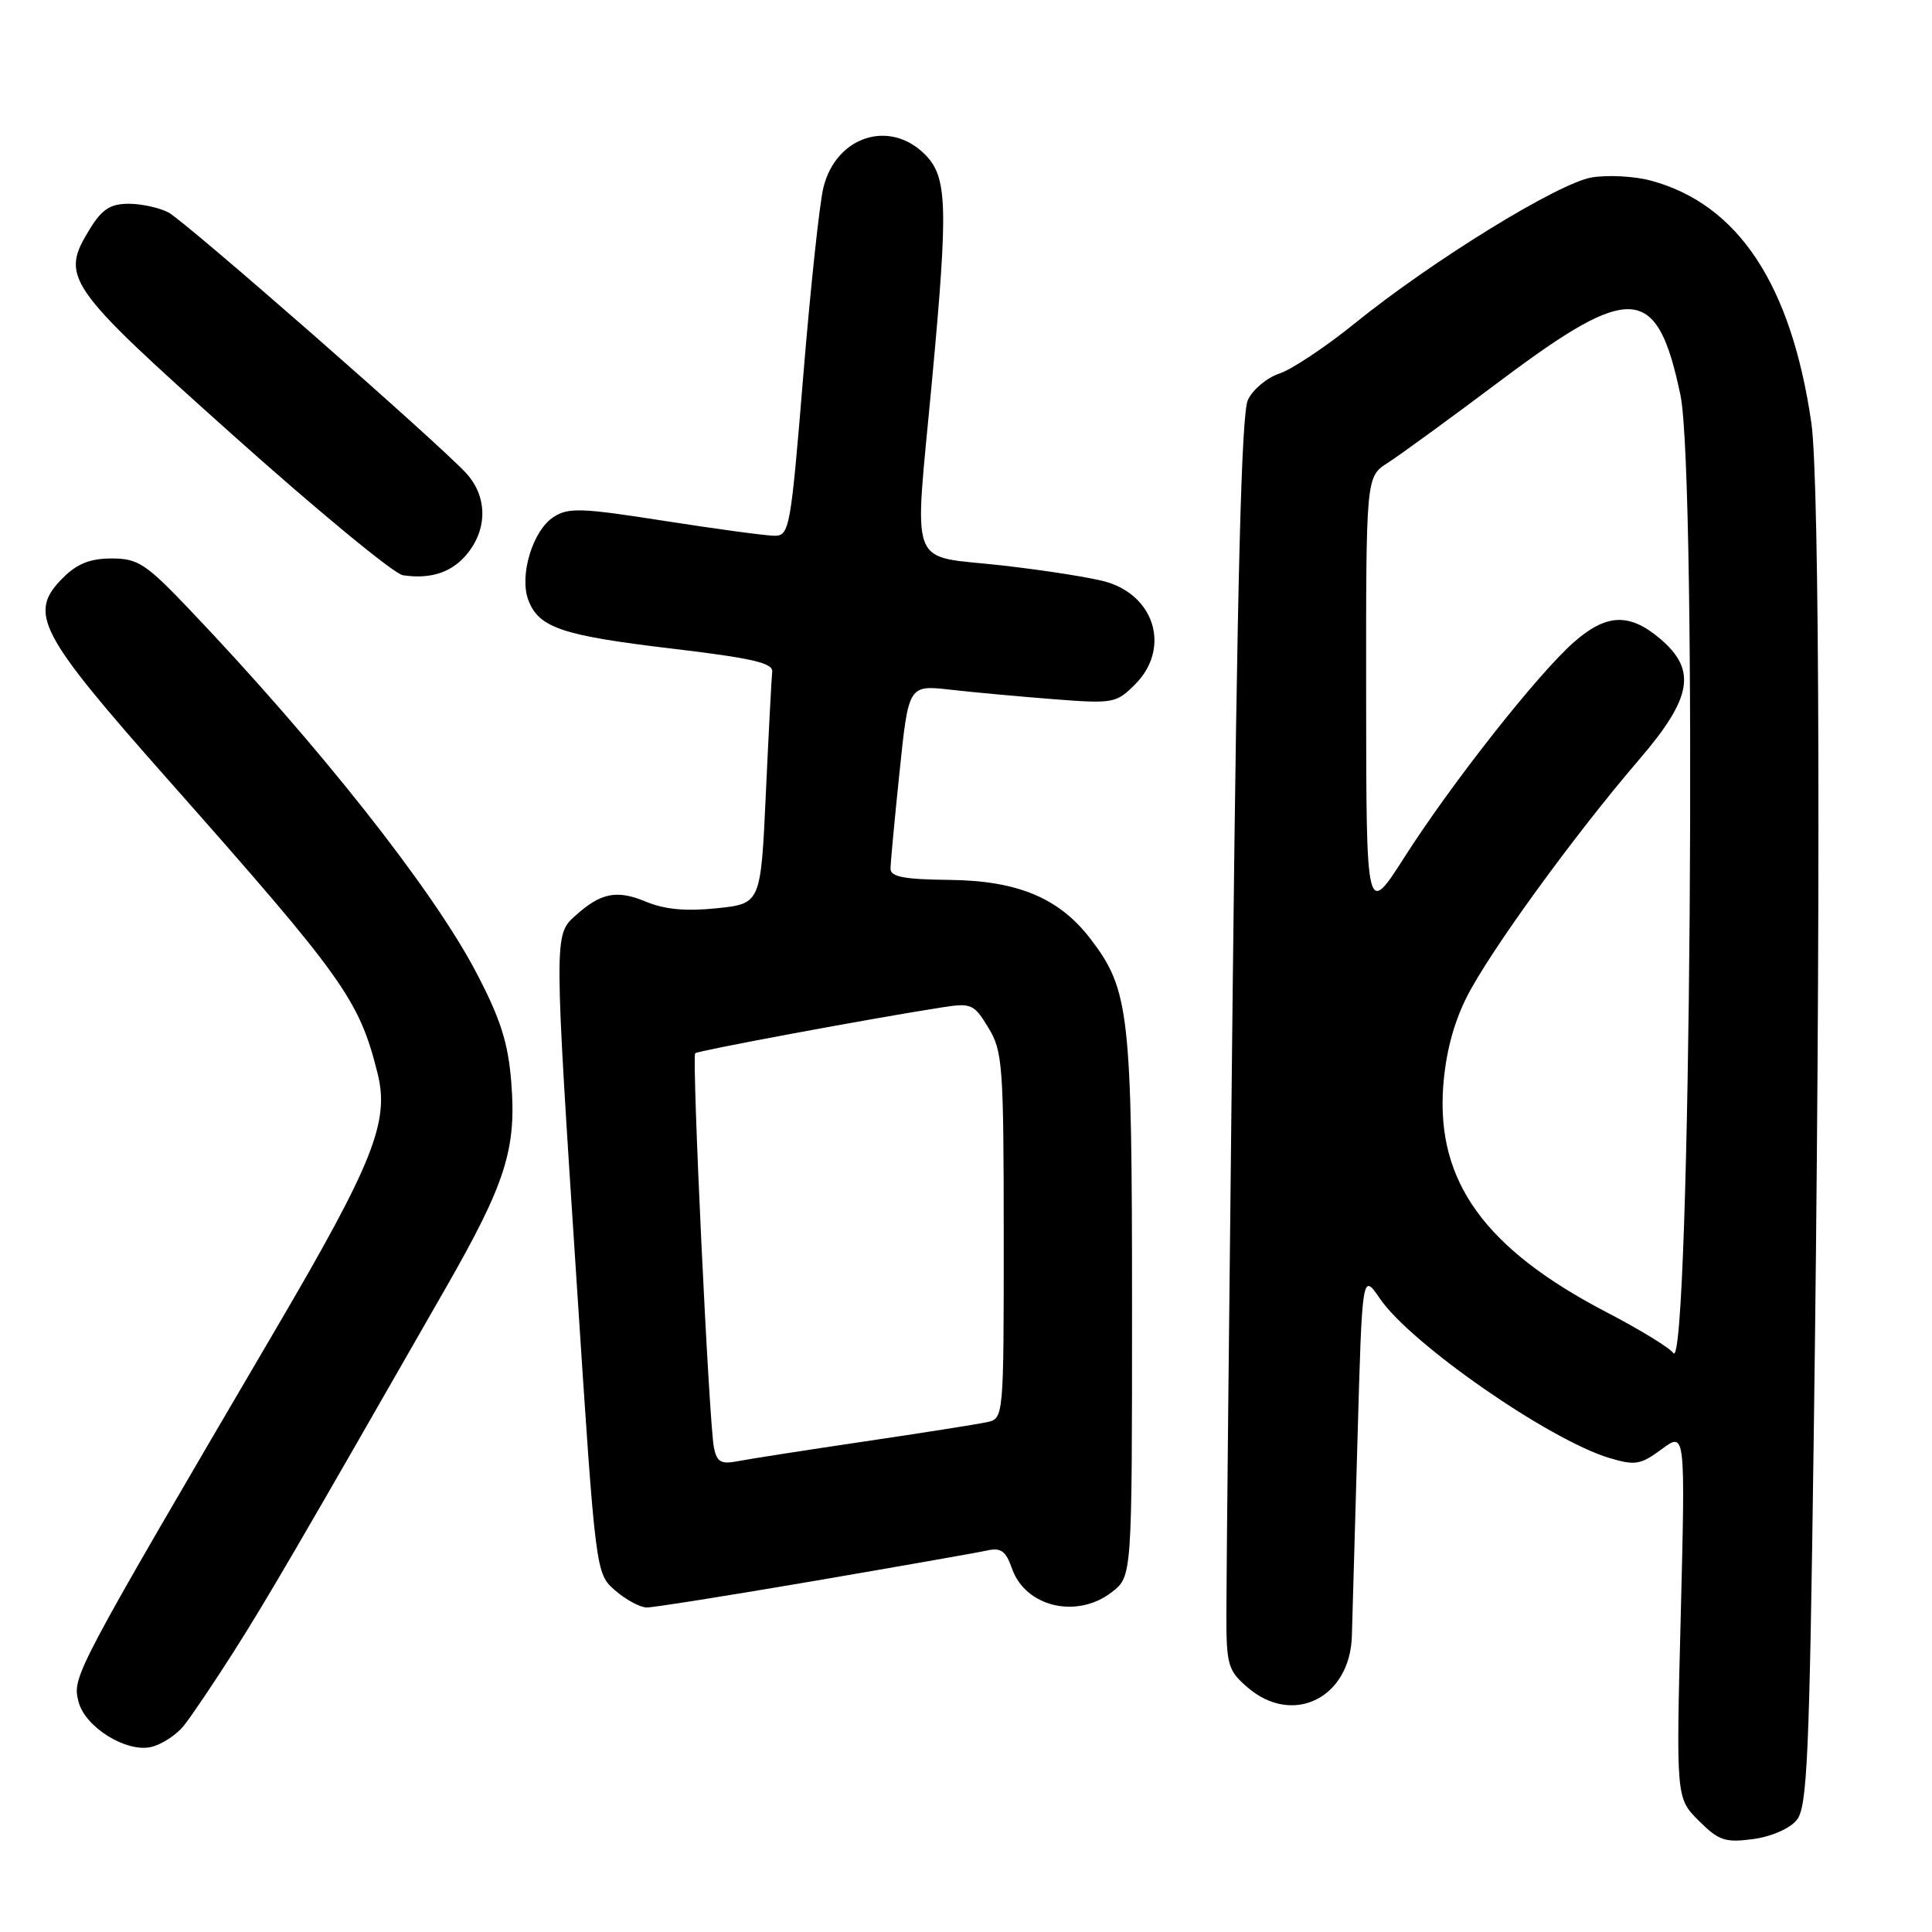 <?xml version="1.0" encoding="UTF-8" standalone="no"?>
<!DOCTYPE svg PUBLIC "-//W3C//DTD SVG 1.1//EN" "http://www.w3.org/Graphics/SVG/1.1/DTD/svg11.dtd" >
<svg xmlns="http://www.w3.org/2000/svg" xmlns:xlink="http://www.w3.org/1999/xlink" version="1.1" viewBox="0 0 256 256">
 <g >
 <path fill="currentColor"
d=" M 238.08 241.16 C 239.47 239.44 239.76 232.91 240.33 190.34 C 241.27 121.65 241.13 63.64 240.01 56.00 C 237.33 37.64 230.29 27.04 218.74 23.93 C 216.56 23.34 213.04 23.16 210.92 23.51 C 206.47 24.26 189.78 34.54 179.51 42.85 C 175.67 45.96 171.18 48.95 169.52 49.50 C 167.87 50.05 165.99 51.62 165.35 53.00 C 164.50 54.79 163.94 76.79 163.34 131.00 C 162.88 172.53 162.50 209.80 162.50 213.84 C 162.50 220.64 162.71 221.35 165.31 223.59 C 171.30 228.75 178.88 225.02 179.13 216.80 C 179.20 214.43 179.53 202.63 179.88 190.57 C 180.50 168.63 180.50 168.63 182.85 172.08 C 186.96 178.08 205.29 190.81 213.28 193.20 C 216.66 194.21 217.39 194.09 220.19 192.02 C 223.32 189.70 223.32 189.70 222.71 213.97 C 222.09 238.24 222.09 238.24 225.09 241.25 C 227.75 243.90 228.59 244.18 232.29 243.69 C 234.72 243.36 237.15 242.30 238.08 241.16 Z  M 24.31 228.72 C 25.30 227.50 28.30 223.05 30.98 218.84 C 35.44 211.81 39.51 204.83 59.01 170.76 C 67.03 156.76 68.46 152.26 67.74 143.32 C 67.32 138.13 66.31 134.97 63.09 128.83 C 57.35 117.87 42.24 98.74 25.10 80.75 C 19.32 74.68 18.28 74.00 14.79 74.00 C 11.95 74.00 10.22 74.69 8.34 76.57 C 3.68 81.23 5.03 83.84 22.18 103.21 C 45.57 129.63 47.57 132.42 50.02 142.18 C 51.64 148.61 49.50 154.01 36.61 176.00 C 9.65 221.98 9.57 222.14 10.40 225.47 C 11.24 228.82 16.67 232.23 20.00 231.49 C 21.38 231.18 23.31 229.93 24.31 228.72 Z  M 107.91 209.48 C 119.23 207.54 129.53 205.73 130.79 205.45 C 132.63 205.04 133.28 205.51 134.09 207.83 C 135.88 212.96 142.75 214.56 147.37 210.93 C 150.00 208.85 150.00 208.85 150.00 173.09 C 150.00 134.30 149.65 131.16 144.53 124.45 C 140.37 118.99 134.85 116.68 125.75 116.59 C 119.83 116.53 118.00 116.18 118.00 115.12 C 118.00 114.35 118.54 108.56 119.20 102.24 C 120.39 90.76 120.39 90.76 125.95 91.39 C 129.00 91.74 135.17 92.30 139.65 92.65 C 147.50 93.26 147.91 93.18 150.40 90.69 C 155.03 86.06 153.16 79.14 146.75 77.15 C 144.96 76.59 138.66 75.59 132.75 74.92 C 120.16 73.50 121.12 76.05 123.49 50.50 C 125.66 27.16 125.54 23.45 122.55 20.45 C 117.87 15.78 110.82 18.05 109.12 24.79 C 108.60 26.83 107.40 38.06 106.44 49.75 C 104.77 70.12 104.61 71.00 102.60 70.99 C 101.44 70.98 94.89 70.09 88.03 69.02 C 77.00 67.29 75.30 67.23 73.33 68.52 C 70.57 70.33 68.78 76.28 70.01 79.52 C 71.40 83.18 74.46 84.21 89.00 85.94 C 99.70 87.21 102.46 87.85 102.32 89.02 C 102.23 89.84 101.85 97.08 101.48 105.12 C 100.81 119.74 100.81 119.74 94.97 120.35 C 90.90 120.77 88.08 120.51 85.62 119.49 C 81.75 117.87 79.63 118.28 76.25 121.32 C 73.39 123.90 73.39 123.78 76.48 171.00 C 78.93 208.50 78.93 208.50 81.52 210.75 C 82.95 211.99 84.83 213.00 85.71 213.00 C 86.59 213.00 96.58 211.42 107.91 209.48 Z  M 62.02 73.24 C 64.64 69.92 64.53 65.68 61.75 62.68 C 57.86 58.48 24.61 29.37 22.32 28.15 C 21.11 27.52 18.75 27.00 17.05 27.00 C 14.65 27.00 13.53 27.72 11.96 30.25 C 7.93 36.78 8.58 37.72 30.88 57.67 C 42.08 67.69 52.21 76.04 53.38 76.22 C 57.16 76.79 60.00 75.81 62.02 73.24 Z  M 221.71 179.28 C 221.27 178.61 217.32 176.19 212.92 173.90 C 196.78 165.50 190.33 156.60 191.23 143.98 C 191.55 139.60 192.59 135.62 194.33 132.15 C 197.32 126.19 208.55 110.72 217.16 100.69 C 224.25 92.44 224.88 88.76 219.92 84.59 C 215.88 81.19 212.84 81.32 208.55 85.09 C 203.80 89.26 192.40 103.72 186.15 113.50 C 181.04 121.50 181.04 121.50 181.02 92.34 C 181.00 63.18 181.00 63.18 183.87 61.34 C 185.45 60.33 192.30 55.34 199.08 50.25 C 216.23 37.40 219.60 37.70 222.67 52.37 C 224.91 63.03 224.00 182.81 221.71 179.28 Z  M 94.60 191.82 C 93.95 188.65 91.64 140.02 92.12 139.56 C 92.47 139.22 115.25 134.98 124.71 133.50 C 128.71 132.87 129.04 133.01 130.96 136.17 C 132.86 139.27 132.99 141.14 133.00 163.73 C 133.00 187.96 133.00 187.96 130.75 188.45 C 129.51 188.72 122.20 189.87 114.50 191.01 C 106.80 192.15 99.28 193.32 97.79 193.61 C 95.54 194.05 94.99 193.74 94.60 191.82 Z "/>
</g>
</svg>